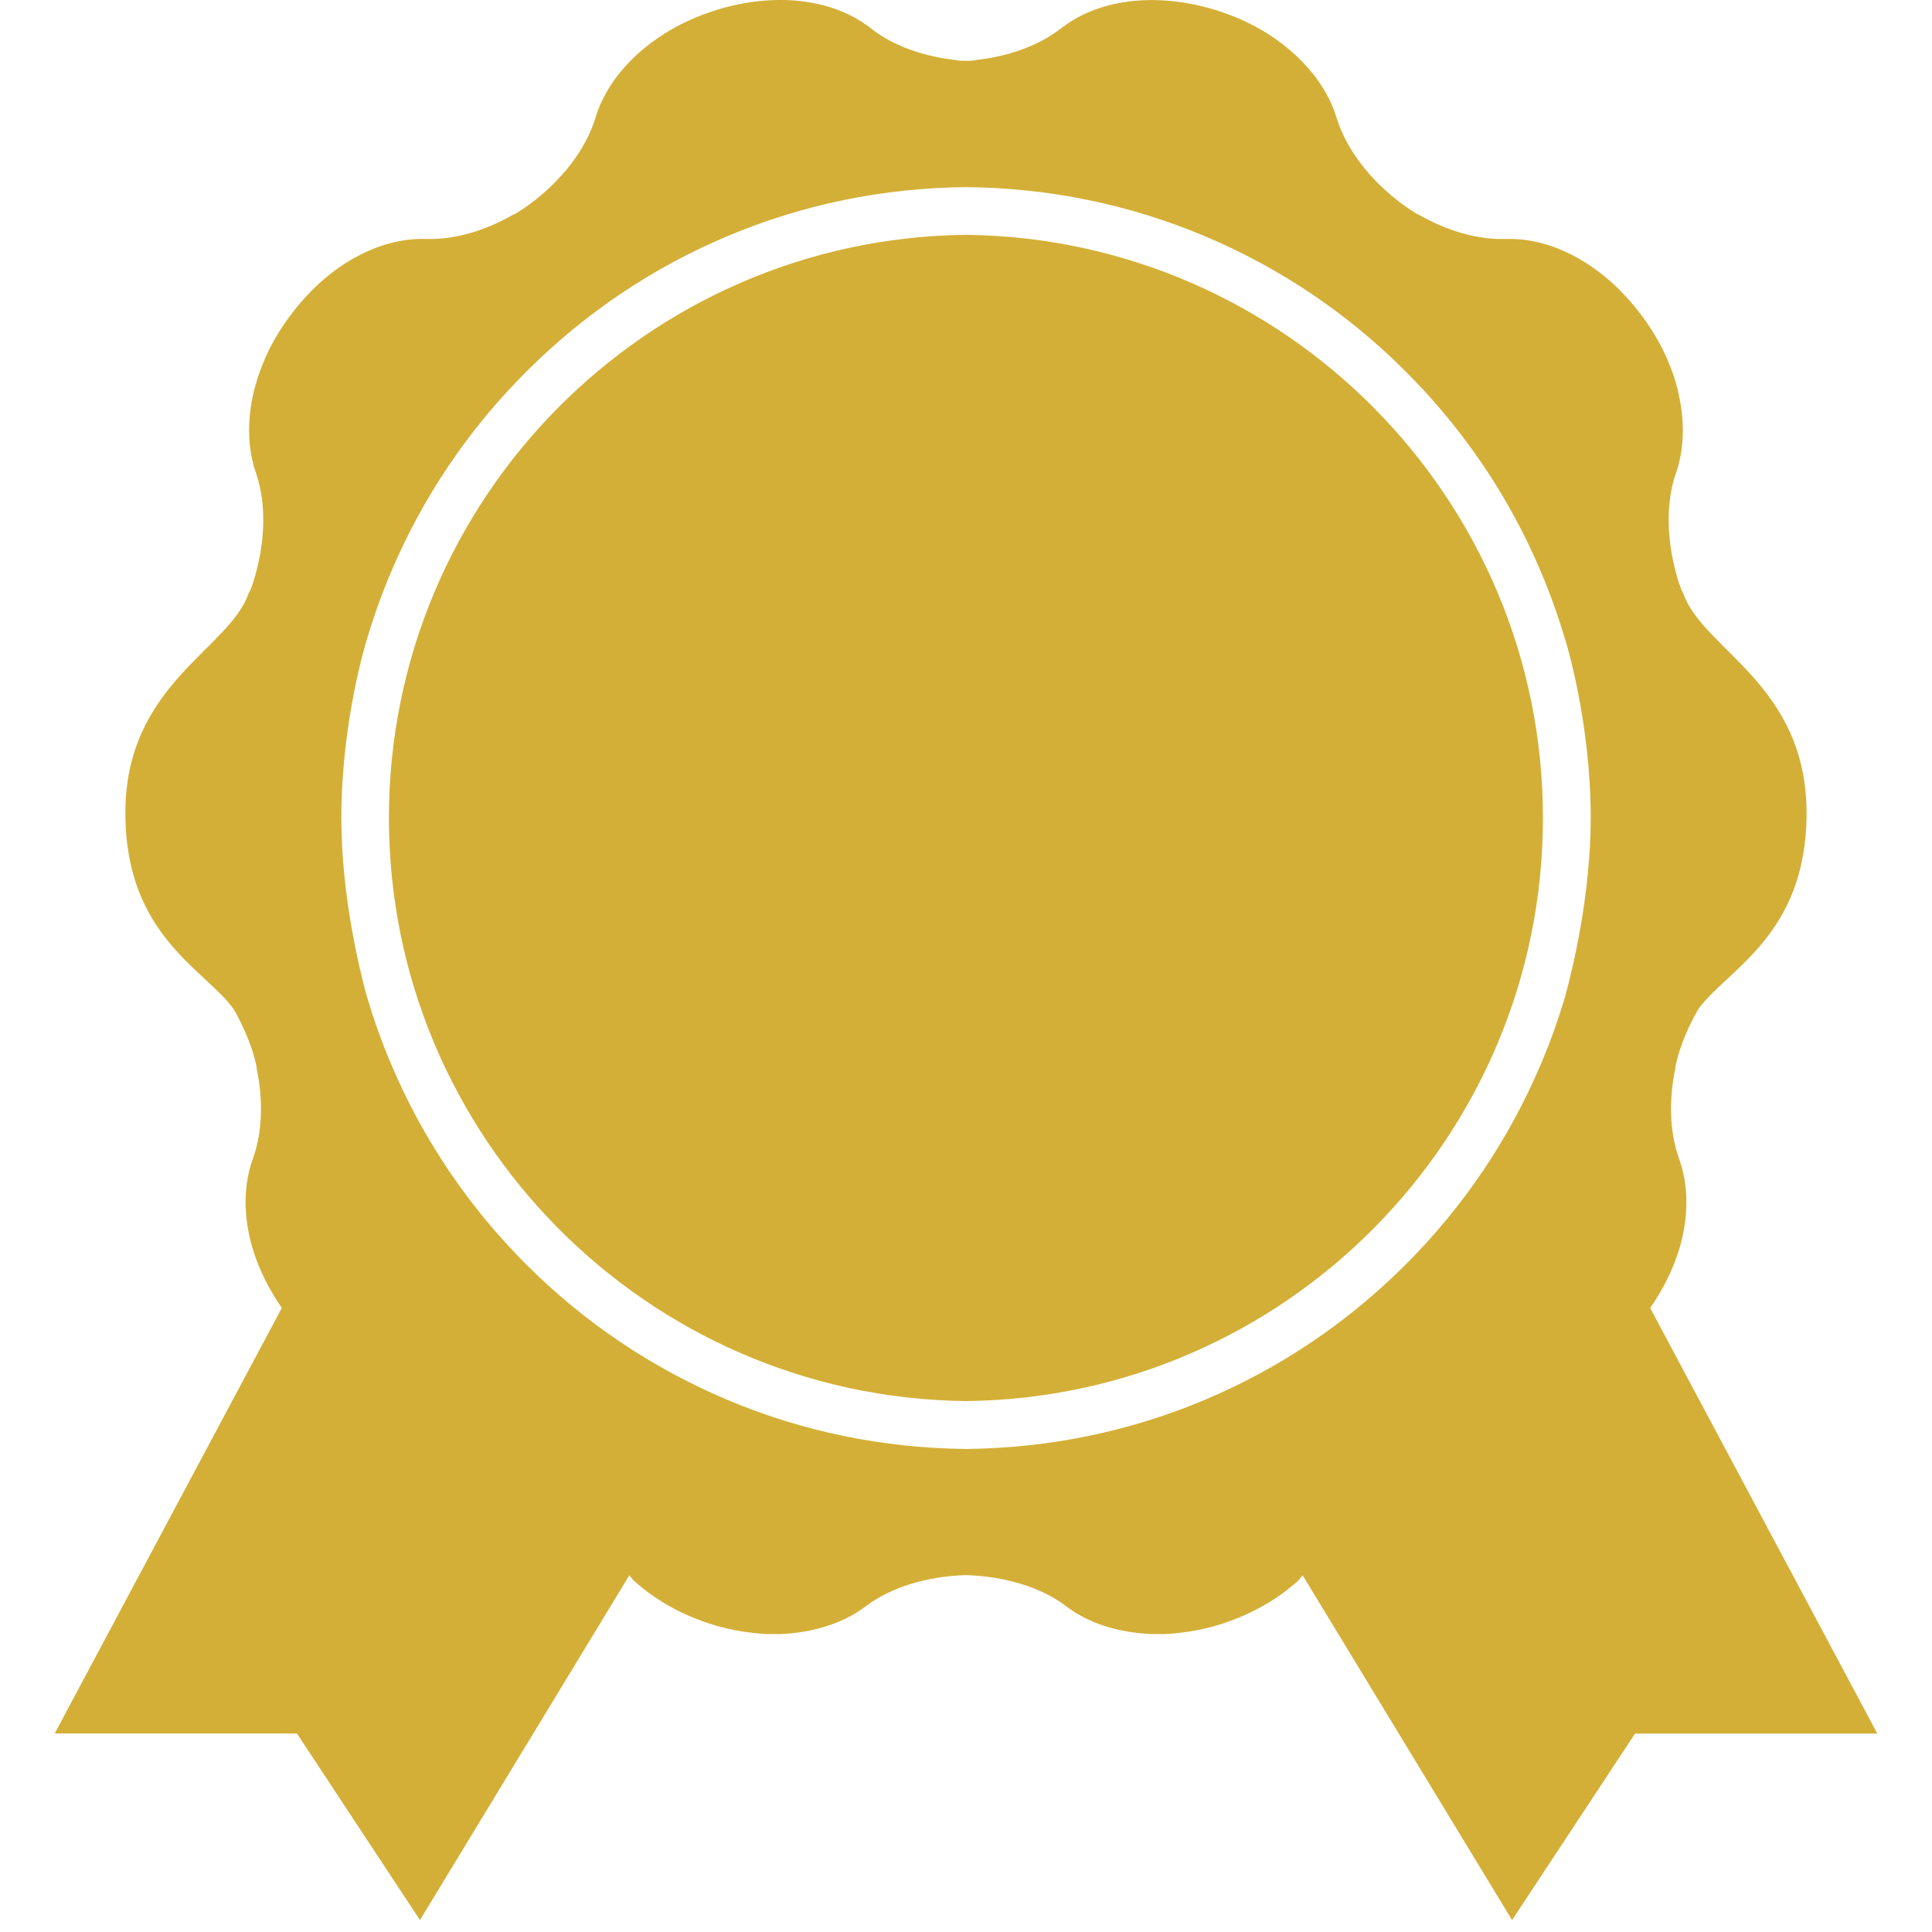 <svg width="59" height="59" viewBox="0 0 50 53" fill="none" xmlns="http://www.w3.org/2000/svg">
<path d="M25.019 6.442C25.012 6.44 25.005 6.44 24.998 6.442C24.991 6.442 24.985 6.44 24.978 6.44V6.442C16.245 6.549 9.169 13.681 9.169 22.438C9.169 31.198 16.245 38.327 24.978 38.435V38.437C24.985 38.437 24.991 38.437 24.998 38.435C25.005 38.435 25.012 38.437 25.019 38.437V38.435C33.753 38.33 40.827 31.201 40.827 22.438C40.829 13.684 33.753 6.552 25.019 6.442Z" fill="#d4af37"/>
<path d="M43.769 35.883C44.23 35.214 44.541 34.507 44.675 33.83C44.819 33.117 44.78 32.448 44.592 31.874L44.589 31.87C44.585 31.858 44.582 31.845 44.579 31.835C44.569 31.813 44.558 31.789 44.555 31.765L44.551 31.757C44.304 31.052 44.274 30.18 44.464 29.282L44.455 29.277C44.491 29.125 44.528 28.974 44.577 28.82C44.712 28.41 44.889 28.029 45.09 27.684C45.856 26.605 48.059 25.673 48.059 22.305C48.059 18.778 45.217 17.823 44.682 16.289C44.668 16.255 44.651 16.236 44.638 16.206C44.609 16.131 44.58 16.06 44.555 15.984C44.215 14.908 44.186 13.841 44.467 13L44.489 12.942C44.672 12.398 44.718 11.746 44.599 11.054H44.597V11.049C44.582 10.96 44.562 10.872 44.543 10.783L44.541 10.756C44.521 10.676 44.501 10.595 44.477 10.515L44.458 10.454C44.441 10.385 44.418 10.313 44.391 10.246L44.357 10.154L44.291 9.987L44.24 9.855L44.189 9.746C44.16 9.684 44.133 9.624 44.103 9.563L44.087 9.534C43.947 9.263 43.784 8.996 43.596 8.738L43.562 8.693L43.544 8.669C43.031 7.973 42.417 7.433 41.782 7.079C41.149 6.721 40.497 6.55 39.899 6.555H39.892C39.877 6.555 39.865 6.555 39.855 6.554C39.83 6.555 39.808 6.557 39.781 6.555H39.77C39.027 6.576 38.185 6.333 37.391 5.873L37.386 5.878C37.255 5.798 37.121 5.712 36.993 5.619C36.083 4.948 35.438 4.1 35.174 3.254L35.153 3.193C34.984 2.646 34.639 2.094 34.134 1.603V1.601C34.069 1.537 34.002 1.474 33.932 1.417L33.909 1.395C33.846 1.342 33.783 1.288 33.717 1.237L33.668 1.198L33.489 1.068L33.409 1.014L33.257 0.914L33.138 0.841L33.033 0.782C32.974 0.746 32.914 0.716 32.855 0.685L32.826 0.67C32.557 0.533 32.267 0.411 31.963 0.313L31.908 0.296L31.875 0.284C31.051 0.026 30.237 -0.05 29.514 0.035C28.79 0.121 28.162 0.363 27.683 0.724L27.676 0.726C27.666 0.736 27.654 0.743 27.642 0.749C27.625 0.768 27.607 0.782 27.583 0.794L27.578 0.799C26.983 1.256 26.165 1.551 25.249 1.649V1.657C25.166 1.666 25.081 1.667 24.998 1.669C24.914 1.667 24.829 1.667 24.748 1.657V1.651C23.831 1.552 23.012 1.258 22.419 0.8L22.414 0.795C22.393 0.78 22.373 0.768 22.356 0.748C22.344 0.741 22.332 0.734 22.322 0.724L22.317 0.722C21.836 0.362 21.208 0.119 20.485 0.033C19.763 -0.052 18.95 0.025 18.124 0.282L18.092 0.294L18.037 0.313C17.733 0.411 17.445 0.533 17.174 0.67L17.145 0.685C17.086 0.716 17.026 0.746 16.967 0.782L16.862 0.841L16.743 0.914L16.591 1.014L16.511 1.068L16.335 1.195L16.285 1.236C16.218 1.286 16.156 1.339 16.093 1.391L16.069 1.413C16 1.471 15.932 1.534 15.868 1.598L15.866 1.6C15.361 2.091 15.018 2.645 14.848 3.19L14.828 3.253C14.565 4.098 13.92 4.948 13.011 5.617C12.88 5.714 12.745 5.798 12.616 5.878L12.609 5.871C11.815 6.332 10.975 6.574 10.231 6.555H10.221C10.194 6.557 10.17 6.555 10.147 6.554C10.131 6.555 10.123 6.555 10.106 6.555H10.101C9.5 6.55 8.851 6.72 8.218 7.077C7.582 7.431 6.969 7.971 6.456 8.667L6.436 8.693L6.402 8.74C6.212 8.996 6.051 9.265 5.911 9.536L5.896 9.563C5.867 9.624 5.838 9.684 5.811 9.746L5.76 9.855L5.708 9.987L5.642 10.156L5.611 10.246C5.586 10.313 5.562 10.385 5.543 10.452L5.525 10.515C5.501 10.593 5.477 10.674 5.46 10.756L5.455 10.784C5.435 10.872 5.413 10.964 5.399 11.049V11.052C5.281 11.746 5.327 12.397 5.511 12.942L5.531 13C5.813 13.841 5.784 14.908 5.443 15.984C5.42 16.058 5.389 16.13 5.36 16.204C5.345 16.235 5.328 16.255 5.316 16.287C4.781 17.822 1.939 18.777 1.939 22.303C1.939 25.672 4.143 26.603 4.908 27.682C5.11 28.027 5.284 28.409 5.421 28.818C5.471 28.973 5.509 29.123 5.543 29.276L5.535 29.281C5.726 30.178 5.697 31.051 5.448 31.755L5.445 31.764C5.442 31.787 5.432 31.811 5.421 31.833C5.418 31.847 5.415 31.86 5.411 31.869L5.408 31.872C5.218 32.446 5.181 33.115 5.325 33.828C5.459 34.504 5.77 35.212 6.231 35.881L0 47.555H6.646L10.021 52.673L15.764 43.216C15.81 43.262 15.841 43.318 15.89 43.362C16.425 43.851 17.13 44.268 17.953 44.537C18.258 44.637 18.562 44.708 18.862 44.756L18.893 44.761C18.962 44.771 19.028 44.778 19.093 44.786L19.218 44.803L19.357 44.815L19.536 44.827H19.634H19.853H19.914C19.997 44.822 20.082 44.818 20.161 44.81L20.192 44.808C20.285 44.8 20.375 44.784 20.466 44.773H20.468C21.164 44.669 21.767 44.425 22.226 44.082L22.275 44.046C22.954 43.54 23.928 43.242 25 43.209C26.072 43.243 27.046 43.54 27.725 44.046L27.773 44.082C28.232 44.425 28.834 44.673 29.532 44.773C29.625 44.784 29.713 44.8 29.807 44.808L29.839 44.81C29.92 44.818 30.005 44.822 30.086 44.827H30.147H30.367H30.464L30.643 44.815L30.782 44.803L30.907 44.786C30.972 44.778 31.038 44.771 31.107 44.761L31.138 44.756C31.439 44.708 31.742 44.637 32.047 44.537C32.869 44.268 33.573 43.851 34.112 43.362C34.159 43.318 34.191 43.262 34.236 43.216L39.98 52.673L43.354 47.557H50L43.769 35.883ZM41.439 27.326C41.252 27.956 41.034 28.573 40.775 29.181C39.901 31.244 38.654 33.096 37.064 34.687C35.475 36.276 33.624 37.527 31.563 38.396C29.481 39.275 27.276 39.725 25 39.749C22.725 39.725 20.519 39.275 18.439 38.396C16.376 37.522 14.525 36.276 12.936 34.687C11.346 33.098 10.096 31.244 9.225 29.181C8.968 28.576 8.749 27.956 8.561 27.326C8.355 26.571 7.864 24.554 7.864 22.44C7.864 19.762 8.561 17.554 8.561 17.554C8.748 16.926 8.966 16.307 9.225 15.698C10.098 13.635 11.348 11.785 12.938 10.195C14.527 8.606 16.378 7.356 18.441 6.484C20.522 5.605 22.727 5.155 25.002 5.133C27.276 5.155 29.483 5.605 31.565 6.484C33.626 7.356 35.479 8.606 37.066 10.195C38.656 11.785 39.907 13.636 40.776 15.698C41.034 16.306 41.252 16.926 41.44 17.554C41.44 17.554 42.138 19.762 42.138 22.44C42.136 24.554 41.645 26.571 41.439 27.326Z" fill="#d4af37"/>
</svg>
